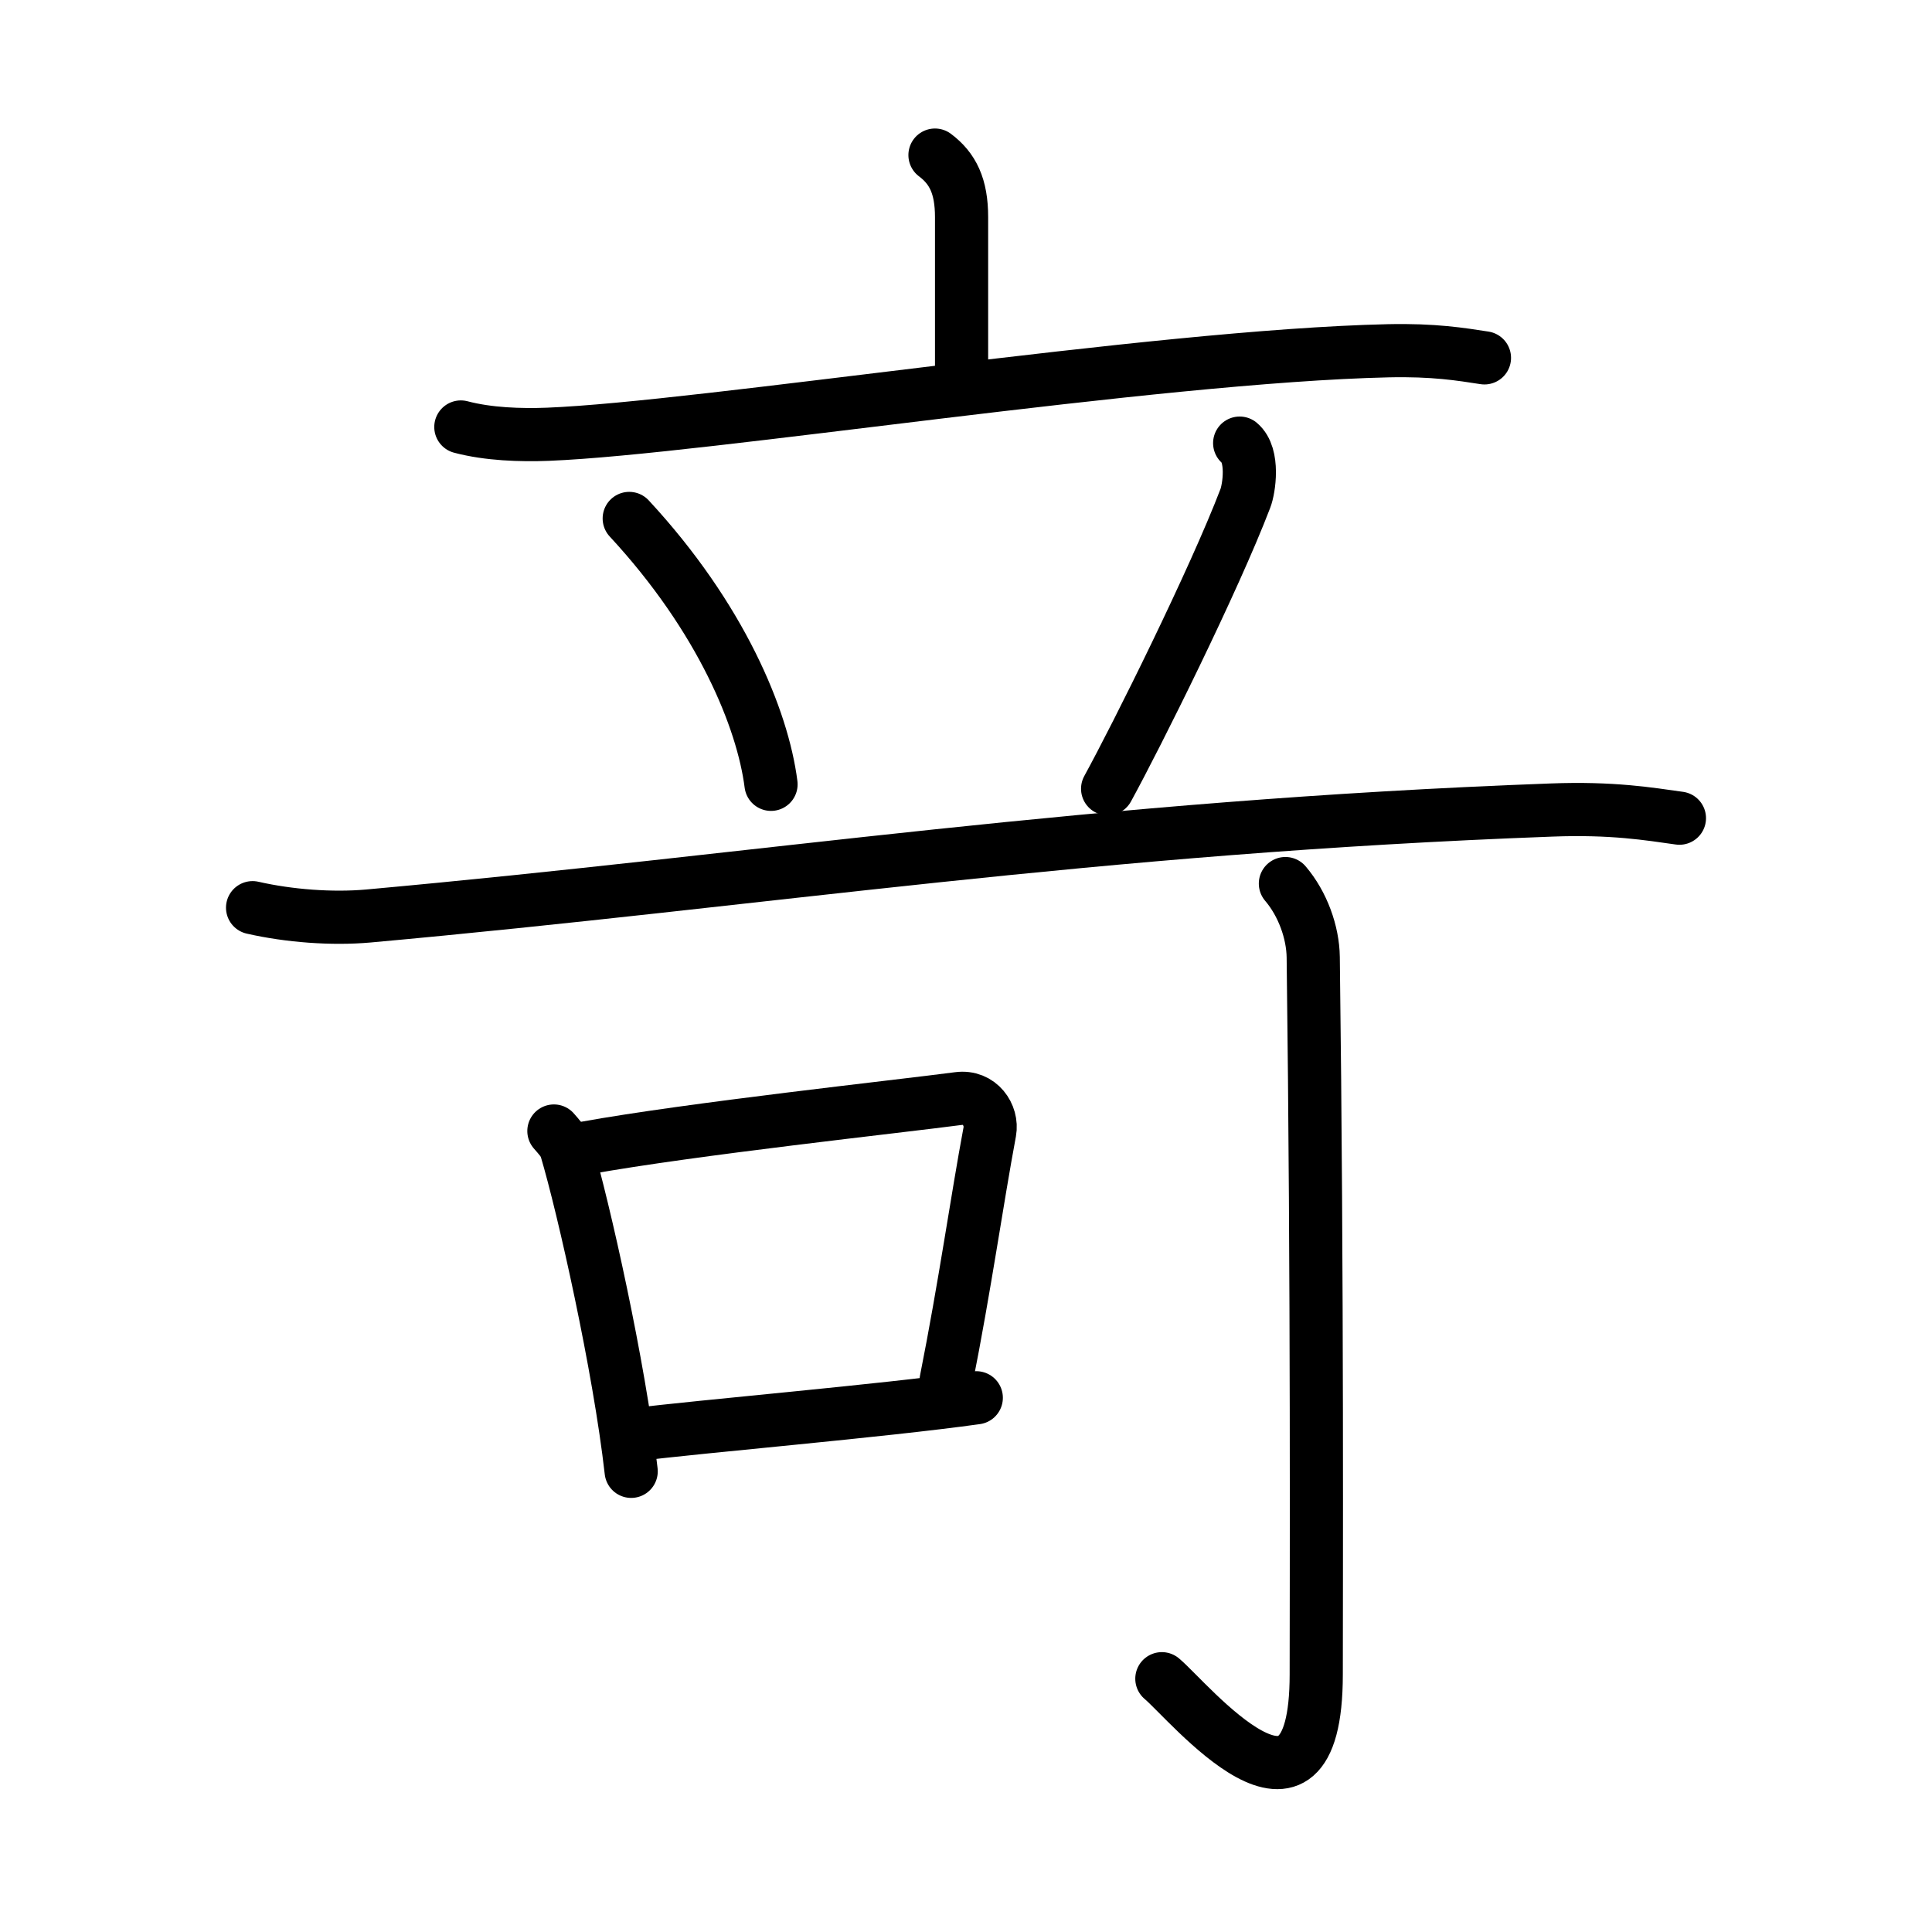 <svg xmlns="http://www.w3.org/2000/svg" width="109" height="109" viewBox="0 0 109 109" style="fill:none;stroke:currentColor;stroke-width:3;stroke-linecap:round;stroke-linejoin:round;">
<path id="kvg:07ad2-s1" d="M52.75,8.75c1,0.75,1.5,1.75,1.5,3.5s0,4.75,0,9.5"/>
<path id="kvg:07ad2-s2" d="M26,24.09c1.55,0.41,3.37,0.47,4.92,0.41c8.77-0.35,34.14-4.41,47.39-4.71c2.59-0.06,4.14,0.2,5.44,0.4"/>
<path id="kvg:07ad2-s3" d="M35.5,29.25c5.18,5.59,7.53,11.31,8,15"/>
<path id="kvg:07ad2-s4" d="M69.94,25c0.82,0.69,0.53,2.58,0.32,3.12c-1.77,4.63-6.12,13.37-7.77,16.38"/>
<path id="kvg:07ad2-s5" d="M14.25,51.21c2.06,0.47,4.48,0.65,6.52,0.47c22.43-2.03,40.79-5.02,66.77-5.98c3.43-0.13,5.49,0.22,7.21,0.46"/>
<path id="kvg:07ad2-s6" d="M31.25,63.81c0.28,0.33,0.57,0.61,0.7,1.03c0.98,3.3,2.99,12.24,3.66,18.17"/>
<path id="kvg:07ad2-s7" d="M33.02,64.77c5.97-1.08,17.73-2.35,21.05-2.79c1.21-0.16,1.94,0.94,1.77,1.87c-0.72,3.85-1.4,8.7-2.46,14.03"/>
<path id="kvg:07ad2-s8" d="M35.74,80.95c3.9-0.49,13.98-1.34,19.34-2.09"/>
<path id="kvg:07ad2-s9" d="M72.52,49.85C73.5,51,74.07,52.6,74.09,54c0.24,18.64,0.17,35.85,0.17,40.46c0,10.39-7.21,1.5-8.71,0.25"/>
</svg>
